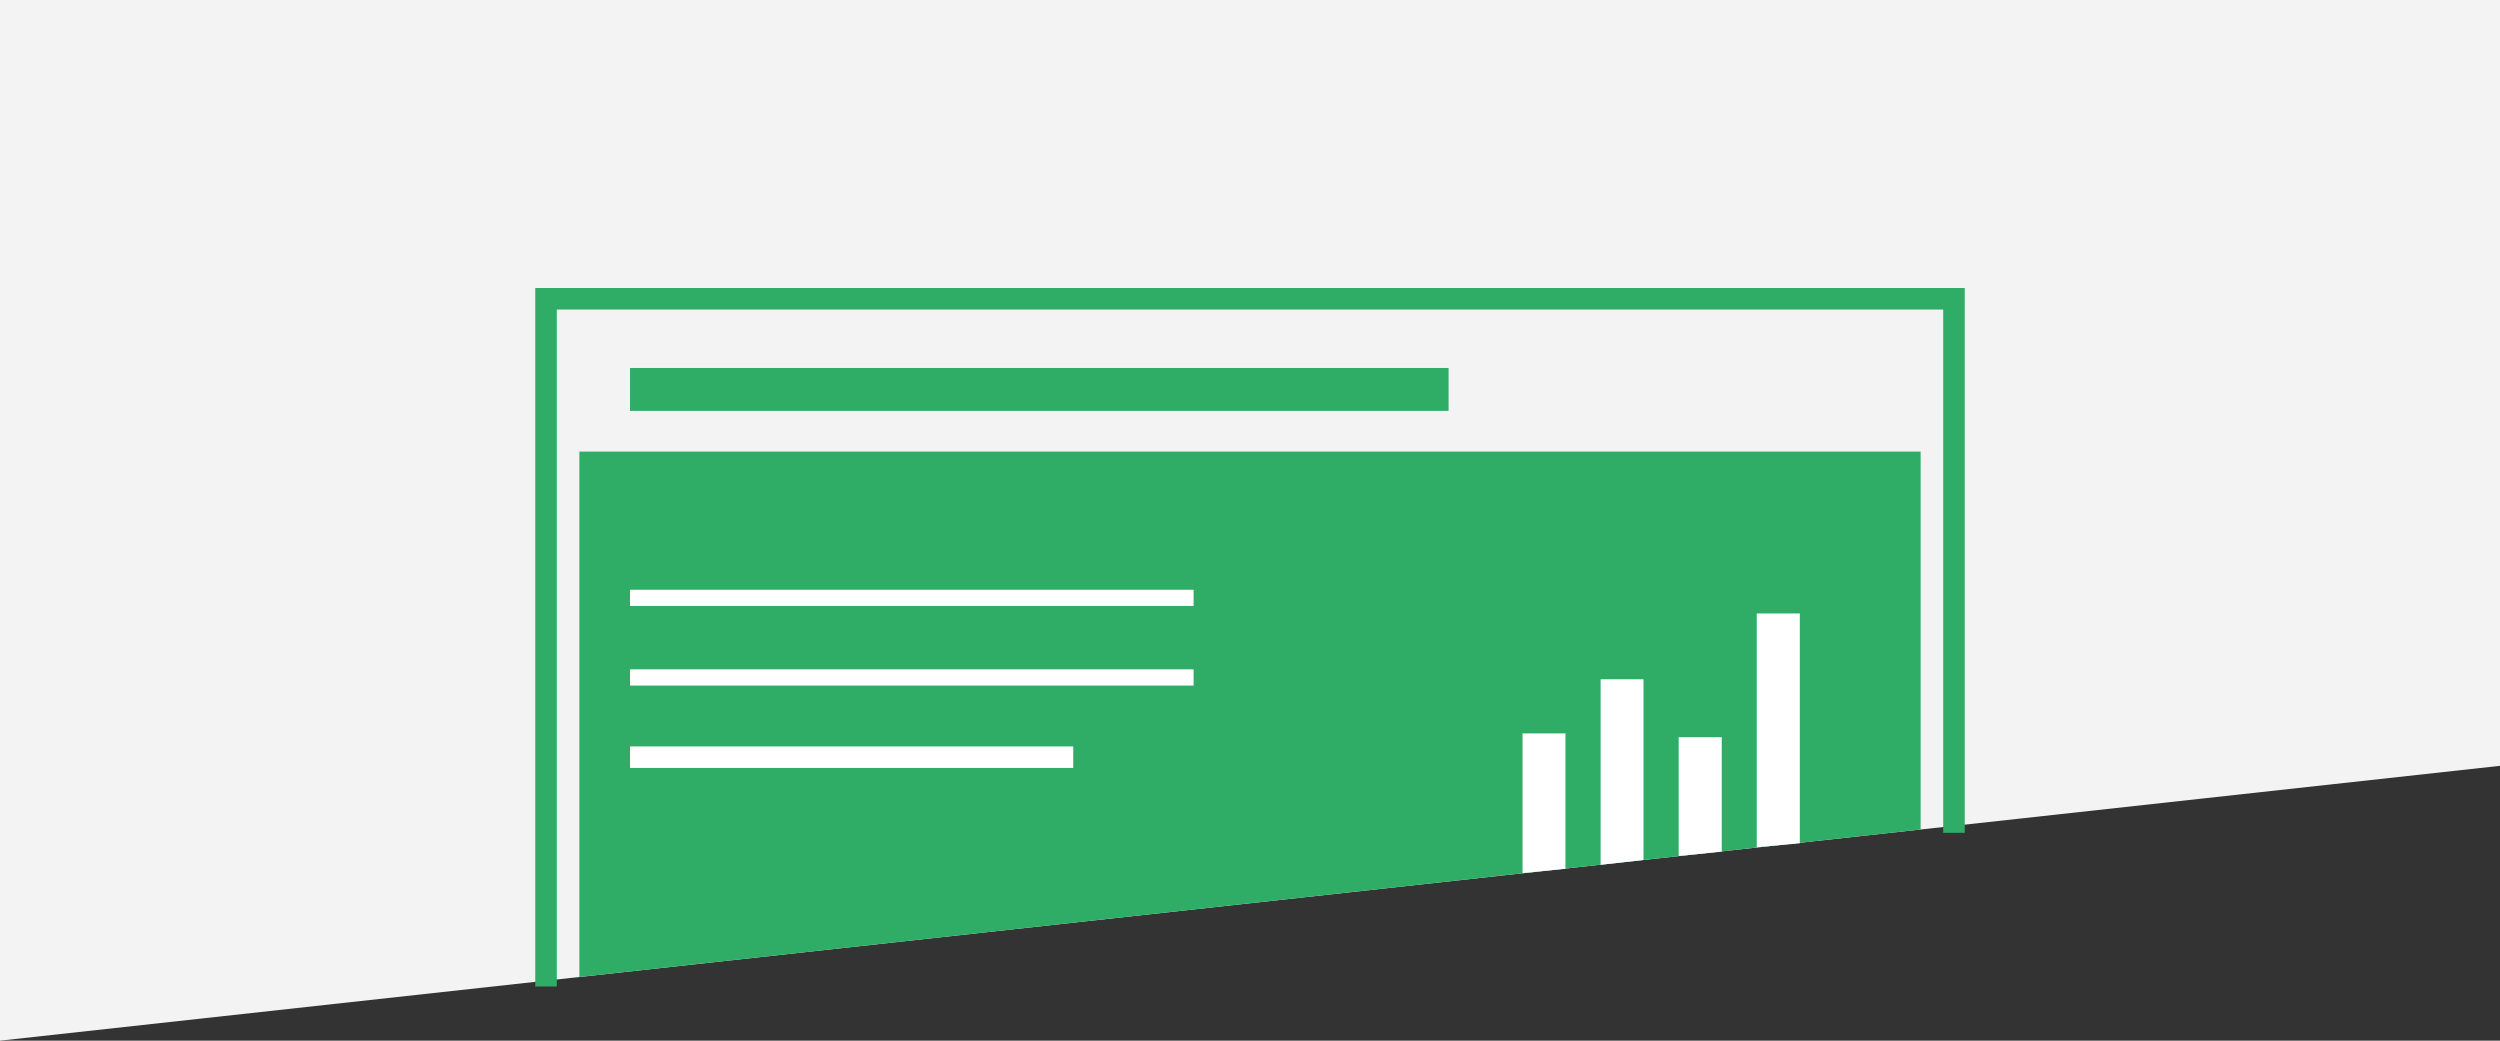 <svg xmlns="http://www.w3.org/2000/svg" viewBox="0 0 164.92 68.65"><rect x="0" y="0" width="164.92" height="68.65" fill="#333333" stroke="none"/><defs><style>.cls-1,.cls-6{fill:#fff;}.cls-1{opacity:0.94;}.cls-2{fill:#2fac66;}.cls-3,.cls-4,.cls-5,.cls-7{fill:none;stroke-miterlimit:10;}.cls-3,.cls-7{stroke:#2fac66;}.cls-3{stroke-width:2.83px;}.cls-4,.cls-5{stroke:#fff;}.cls-4{stroke-width:1.07px;}.cls-5,.cls-7{stroke-width:1.42px;}</style></defs><title>IM-dashboard</title><g id="Laag_2" data-name="Laag 2"><g id="Laag_1-2" data-name="Laag 1"><polygon class="cls-1" points="164.92 0 164.92 50.52 126.7 54.72 38.22 64.45 0 68.65 0 0 164.92 0"/><polygon class="cls-2" points="126.7 29.79 126.7 54.72 38.22 64.45 38.22 29.79 126.7 29.79"/><line class="cls-3" x1="41.56" y1="25.69" x2="95.56" y2="25.69"/><line class="cls-4" x1="41.56" y1="39.44" x2="78.74" y2="39.44"/><line class="cls-4" x1="41.56" y1="44.69" x2="78.74" y2="44.69"/><line class="cls-5" x1="41.56" y1="49.95" x2="70.8" y2="49.95"/><polygon class="cls-6" points="108.42 56.73 105.59 57.05 105.59 44.81 108.42 44.81 108.42 56.73"/><polygon class="cls-6" points="103.27 57.31 100.44 57.6 100.44 48.38 103.27 48.38 103.27 57.31"/><polygon class="cls-6" points="113.58 56.18 110.74 56.47 110.74 48.63 113.58 48.63 113.58 56.18"/><polygon class="cls-6" points="118.73 55.63 115.89 55.89 115.89 40.47 118.73 40.47 118.73 55.63"/><polyline class="cls-7" points="128.9 54.94 128.9 19.71 36.02 19.71 36.02 65.08"/></g></g></svg>